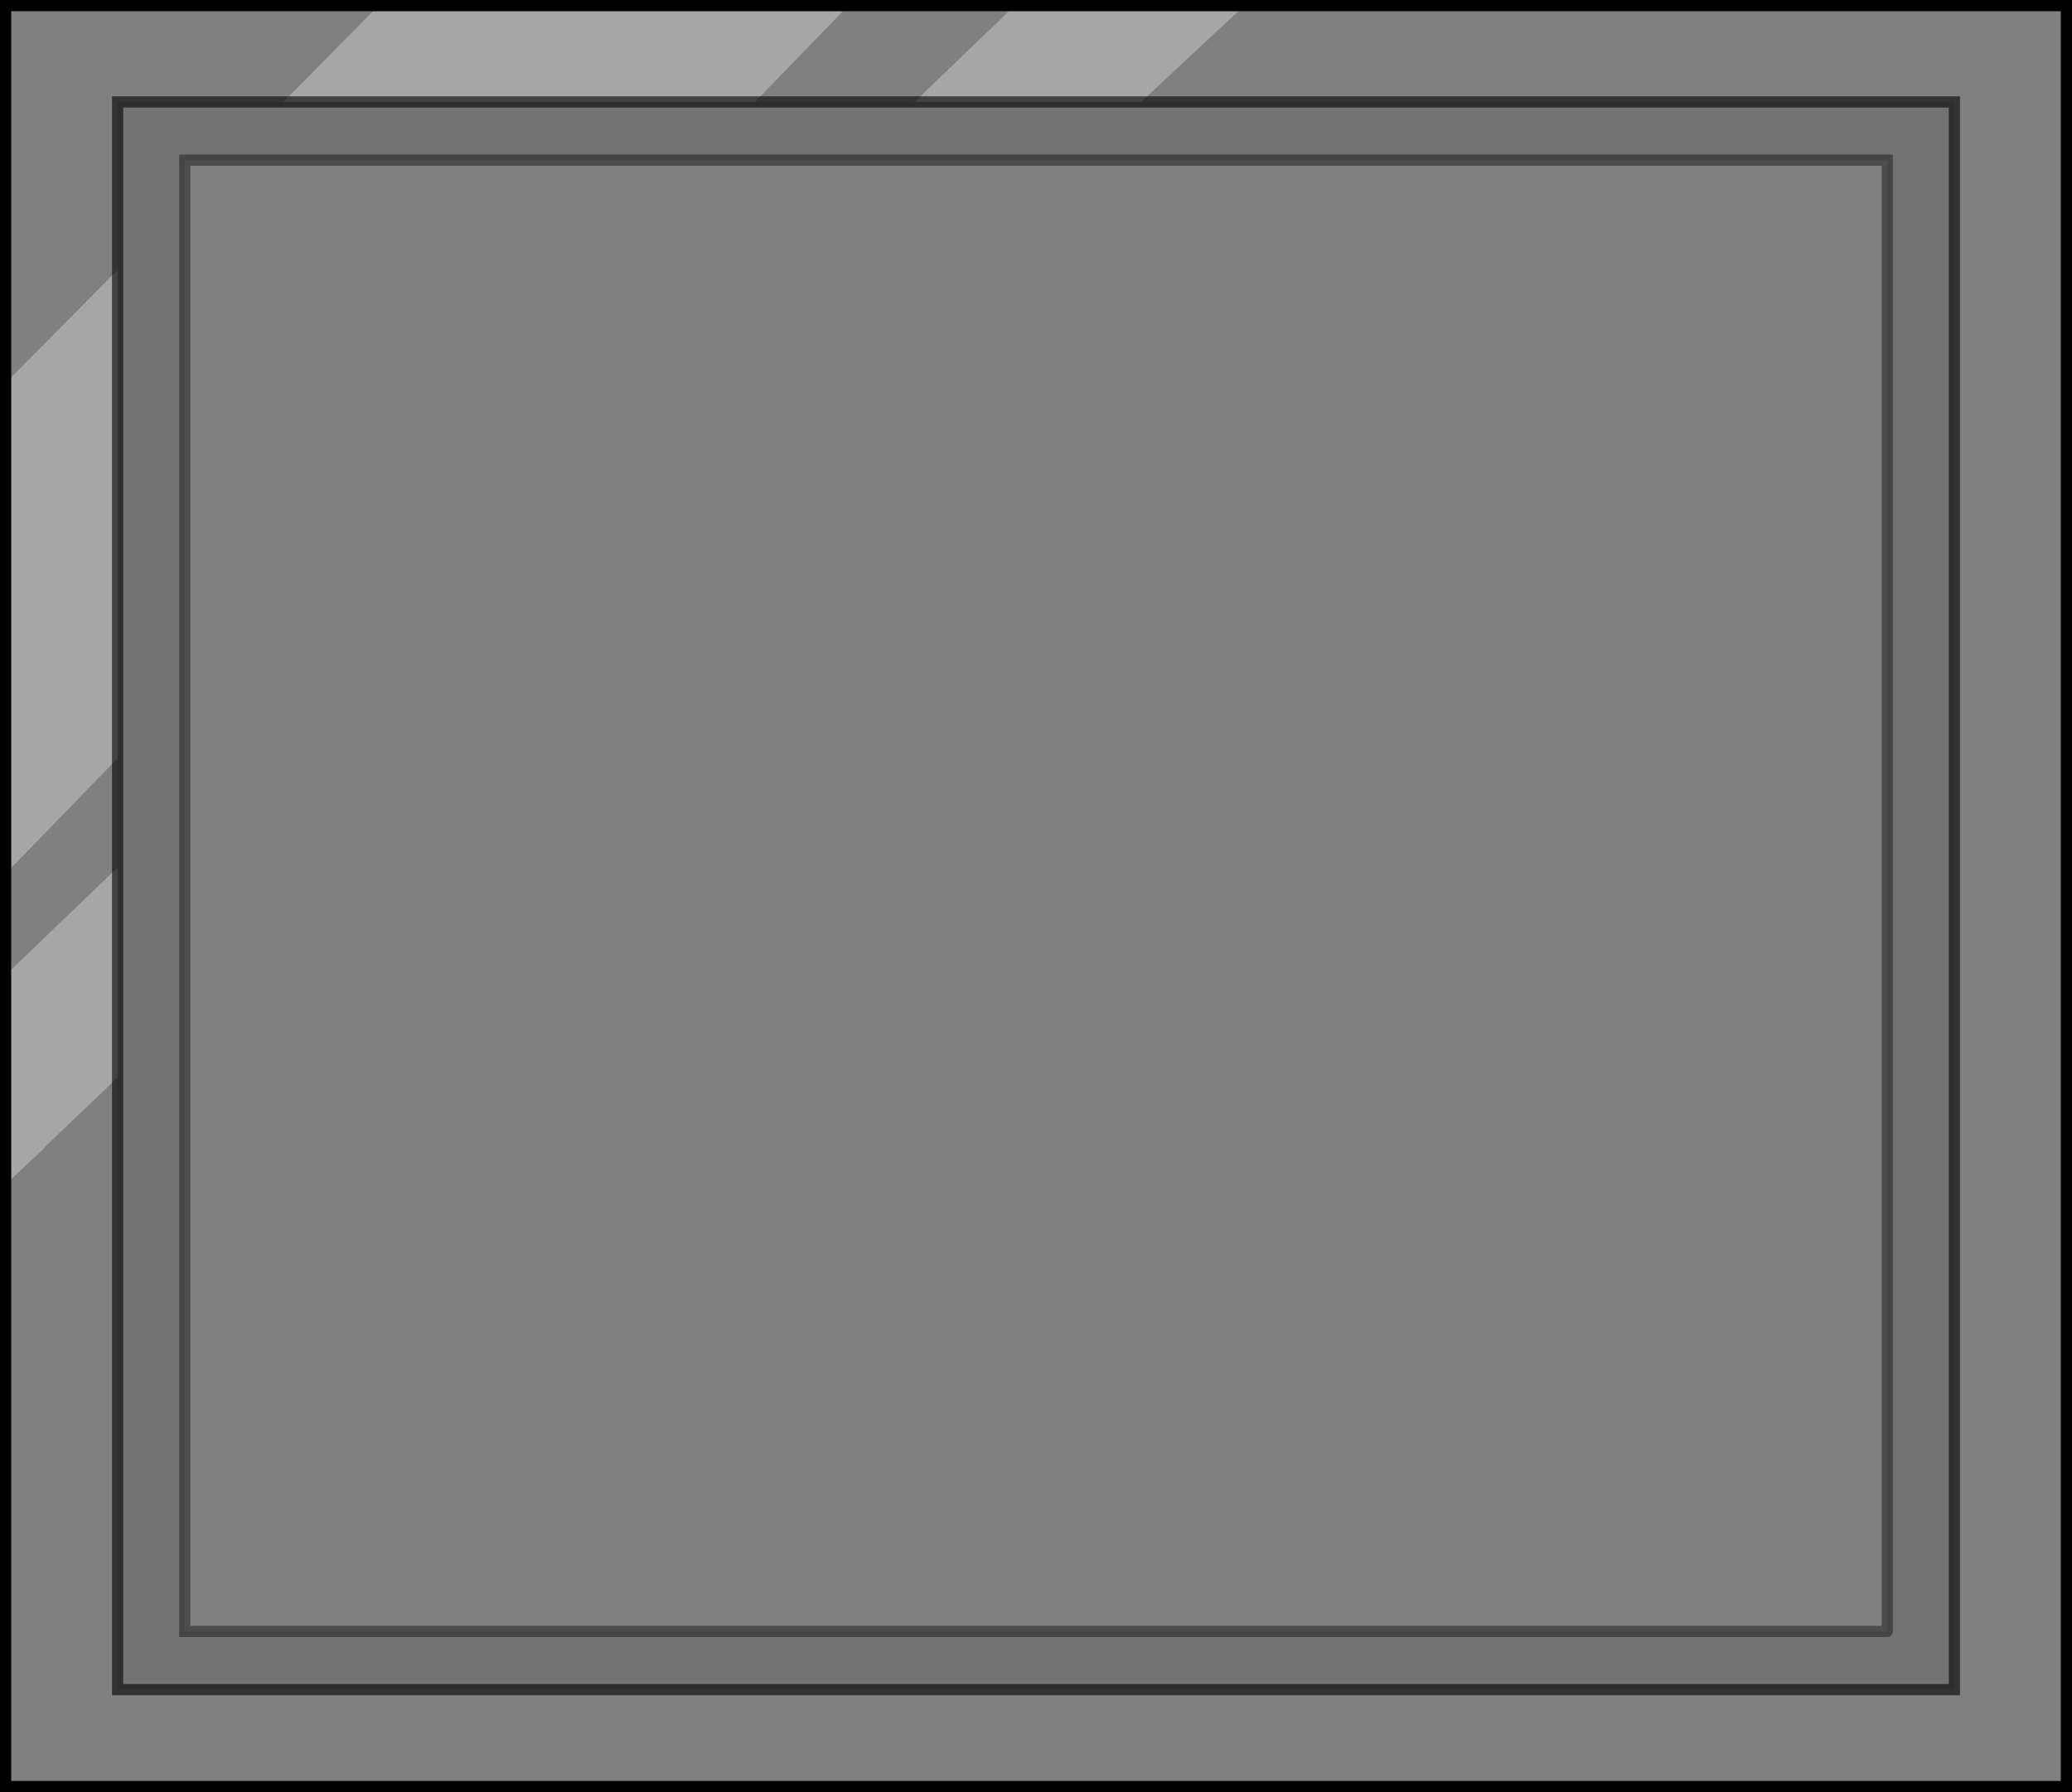<?xml version="1.0" encoding="UTF-8" standalone="no"?>
<svg xmlns:xlink="http://www.w3.org/1999/xlink" height="160.0px" width="185.0px" xmlns="http://www.w3.org/2000/svg">
  <rect width="100%" height="100%" fill="#808080" stroke="none"/>
  <g transform="matrix(1.0, 0.0, 0.0, 1.0, 92.5, 80.0)">
    <path d="M9.4 -70.9 L12.65 -73.95 18.6 -79.5 92.0 -79.5 92.0 79.5 -92.0 79.5 -92.0 25.75 -88.6 22.55 -88.4 22.3 -82.0 16.2 -82.0 70.85 82.0 70.85 82.0 -70.9 9.4 -70.9 M-1.9 -79.5 L-10.85 -70.9 -25.1 -70.9 -16.75 -79.5 -1.9 -79.5 M-67.2 -70.9 L-82.0 -70.9 -82.0 -55.9 -92.0 -45.8 -92.0 -79.5 -58.7 -79.5 -67.2 -70.9 M-82.0 -12.3 L-82.0 -2.55 -92.0 7.05 -92.0 -2.0 -82.0 -12.3" fill="#ffffff" fill-opacity="0.0" fill-rule="evenodd" stroke="none"/>
    <path d="M18.6 -79.5 L12.65 -73.95 9.4 -70.9 -10.85 -70.9 -1.9 -79.5 18.6 -79.5 M-82.0 16.2 L-88.4 22.3 -88.6 22.55 -92.0 25.75 -92.0 7.05 -82.0 -2.55 -82.0 16.2 M-67.2 -70.9 L-58.7 -79.5 -16.75 -79.5 -25.1 -70.9 -67.2 -70.9 M-92.0 -45.8 L-82.0 -55.9 -82.0 -12.3 -92.0 -2.0 -92.0 -45.8" fill="#ffffff" fill-opacity="0.302" fill-rule="evenodd" stroke="none"/>
    <path d="M-10.85 -70.9 L9.4 -70.9 82.0 -70.9 82.0 70.85 -82.0 70.85 -82.0 16.2 -82.0 -2.55 -82.0 -12.3 -82.0 -55.9 -82.0 -70.9 -67.2 -70.9 -25.1 -70.9 -10.85 -70.9 M76.0 65.65 L76.0 -65.7 -76.0 -65.7 -76.0 65.65 76.0 65.65" fill="#000000" fill-opacity="0.102" fill-rule="evenodd" stroke="none"/>
    <path d="M18.6 -79.5 L-1.9 -79.5 -16.75 -79.5 -58.7 -79.5 -92.0 -79.5 -92.0 -45.8 -92.0 -2.0 -92.0 7.05 -92.0 25.75 -92.0 79.5 92.0 79.5 92.0 -79.5 18.6 -79.5" fill="none" stroke="#000000" stroke-linecap="round" stroke-linejoin="miter-clip" stroke-miterlimit="3.0" stroke-width="1.0"/>
    <path d="M-10.85 -70.9 L9.4 -70.9 82.0 -70.9 82.0 70.85 -82.0 70.85 -82.0 16.2 -82.0 -2.55 -82.0 -12.3 -82.0 -55.9 -82.0 -70.9 -67.2 -70.9 -25.1 -70.9 -10.85 -70.9" fill="none" stroke="#000000" stroke-linecap="round" stroke-linejoin="miter-clip" stroke-miterlimit="3.0" stroke-opacity="0.6" stroke-width="1.0"/>
    <path d="M76.0 65.65 L-76.0 65.65 -76.0 -65.7 76.0 -65.7 76.0 65.65" fill="none" stroke="#000000" stroke-linecap="round" stroke-linejoin="miter-clip" stroke-miterlimit="3.0" stroke-opacity="0.4" stroke-width="1.0"/>
  </g>
</svg>
